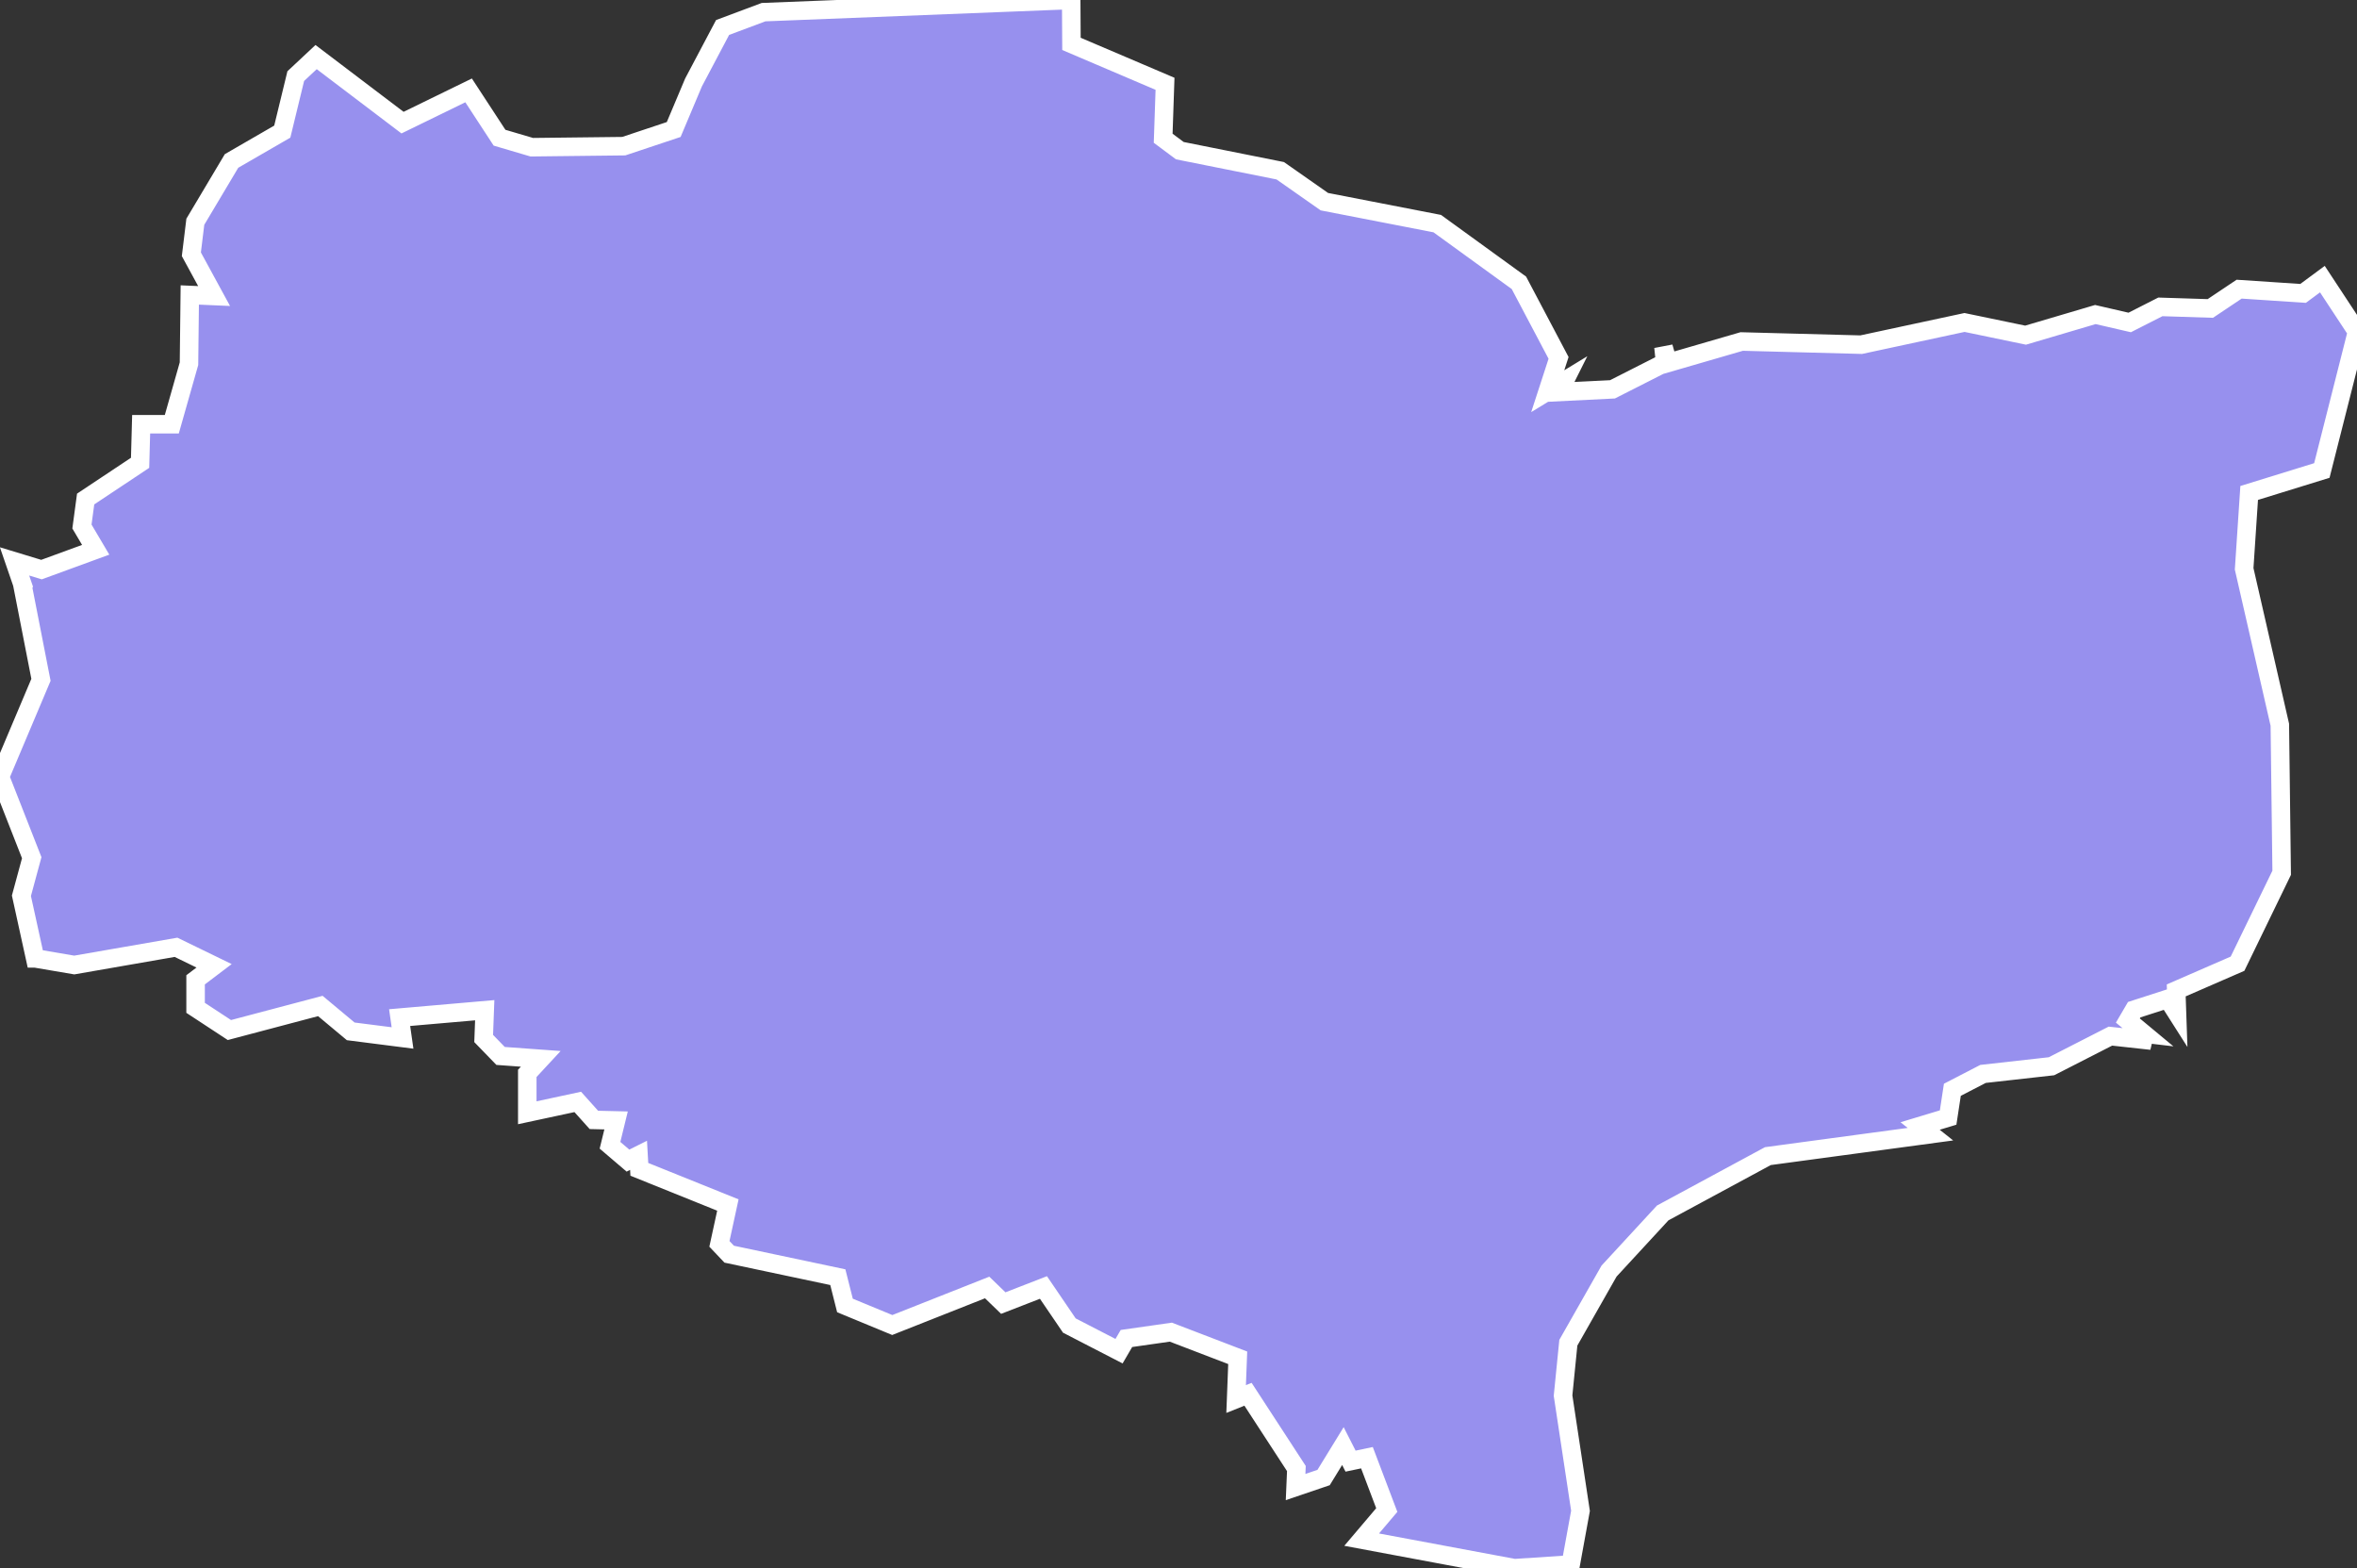 <svg xmlns="http://www.w3.org/2000/svg" viewBox="661.002 1060.118 89.18 59.33" width="89.18" height="59.33">
            <rect x="661.002" y="1060.118" width="89.18" height="59.33" fill="#333333" stroke="none"/>
            <path 
                d="m 701.532,1060.118 0.01,1.66 3.54,1.51 -0.07,2.06 0.63,0.47 3.8,0.76 1.67,1.17 4.27,0.83 3.09,2.24 1.5,2.84 -0.41,1.26 0.64,-0.39 -0.21,0.42 2.02,-0.1 1.99,-1.01 -0.06,-0.59 0.17,0.6 2.79,-0.81 4.52,0.12 3.91,-0.84 2.31,0.48 2.64,-0.78 1.3,0.3 1.16,-0.59 1.89,0.06 1.09,-0.73 2.42,0.16 0.73,-0.54 1.31,1.99 -1.33,5.25 -2.75,0.85 -0.19,2.87 1.35,5.9 0.07,5.6 -1.67,3.44 -2.32,1.01 0.03,0.87 -0.35,-0.55 -1.27,0.41 -0.24,0.41 0.59,0.49 -0.59,-0.07 0.89,0.34 -1.55,-0.17 -2.23,1.14 -2.59,0.29 -1.16,0.6 -0.16,1.05 -1.06,0.32 0.39,0.31 -6.15,0.83 -3.98,2.15 -2.03,2.2 -1.54,2.71 -0.2,2 0.66,4.36 -0.37,2.03 -2.13,0.14 -5.78,-1.08 0,0 0.95,-1.12 -0.75,-1.98 -0.62,0.13 -0.29,-0.57 -0.73,1.19 -1.06,0.36 0.03,-0.7 -1.83,-2.81 -0.45,0.18 0.06,-1.56 -2.53,-0.97 -1.68,0.24 -0.28,0.48 -1.88,-0.97 -0.98,-1.44 -1.52,0.59 -0.61,-0.59 -3.59,1.42 -1.79,-0.74 -0.27,-1.07 -4.11,-0.87 -0.37,-0.39 0.32,-1.47 -3.35,-1.35 -0.03,-0.53 -0.4,0.2 -0.68,-0.58 0.23,-0.94 -0.84,-0.02 -0.61,-0.68 -1.91,0.41 0,-1.49 0.51,-0.55 -1.52,-0.11 -0.64,-0.66 0.04,-1.07 -3.22,0.28 0.11,0.77 -1.96,-0.25 -1.15,-0.96 -3.44,0.91 -1.28,-0.84 0,-1.06 0.7,-0.53 -1.44,-0.7 -3.85,0.67 -1.47,-0.25 0,0 -0.01,0 0,0 -0.52,-2.37 0.39,-1.44 -1.2,-3.06 1.55,-3.67 -0.69,-3.53 0,0 0.01,-0.02 0,0 -0.32,-0.93 1.02,0.31 0,0 2.05,-0.75 0,0 -0.52,-0.88 0.14,-1.04 2.06,-1.37 0.04,-1.46 1.16,0 0.65,-2.29 0,0 0.03,-2.6 0,0 0.92,0.04 -0.86,-1.58 0.15,-1.23 0,0 1.37,-2.3 0,0 1.92,-1.11 0.51,-2.1 0.77,-0.72 0,0 3.27,2.48 2.5,-1.22 1.17,1.79 1.22,0.36 3.48,-0.04 1.89,-0.63 0.75,-1.78 0,0 1.1,-2.08 1.55,-0.58 z" 
                fill="rgb(151, 144, 238)" 
                stroke="white" 
                stroke-width=".7px"
                title="Kent" 
                id="GB-KE" 
            />
        </svg>